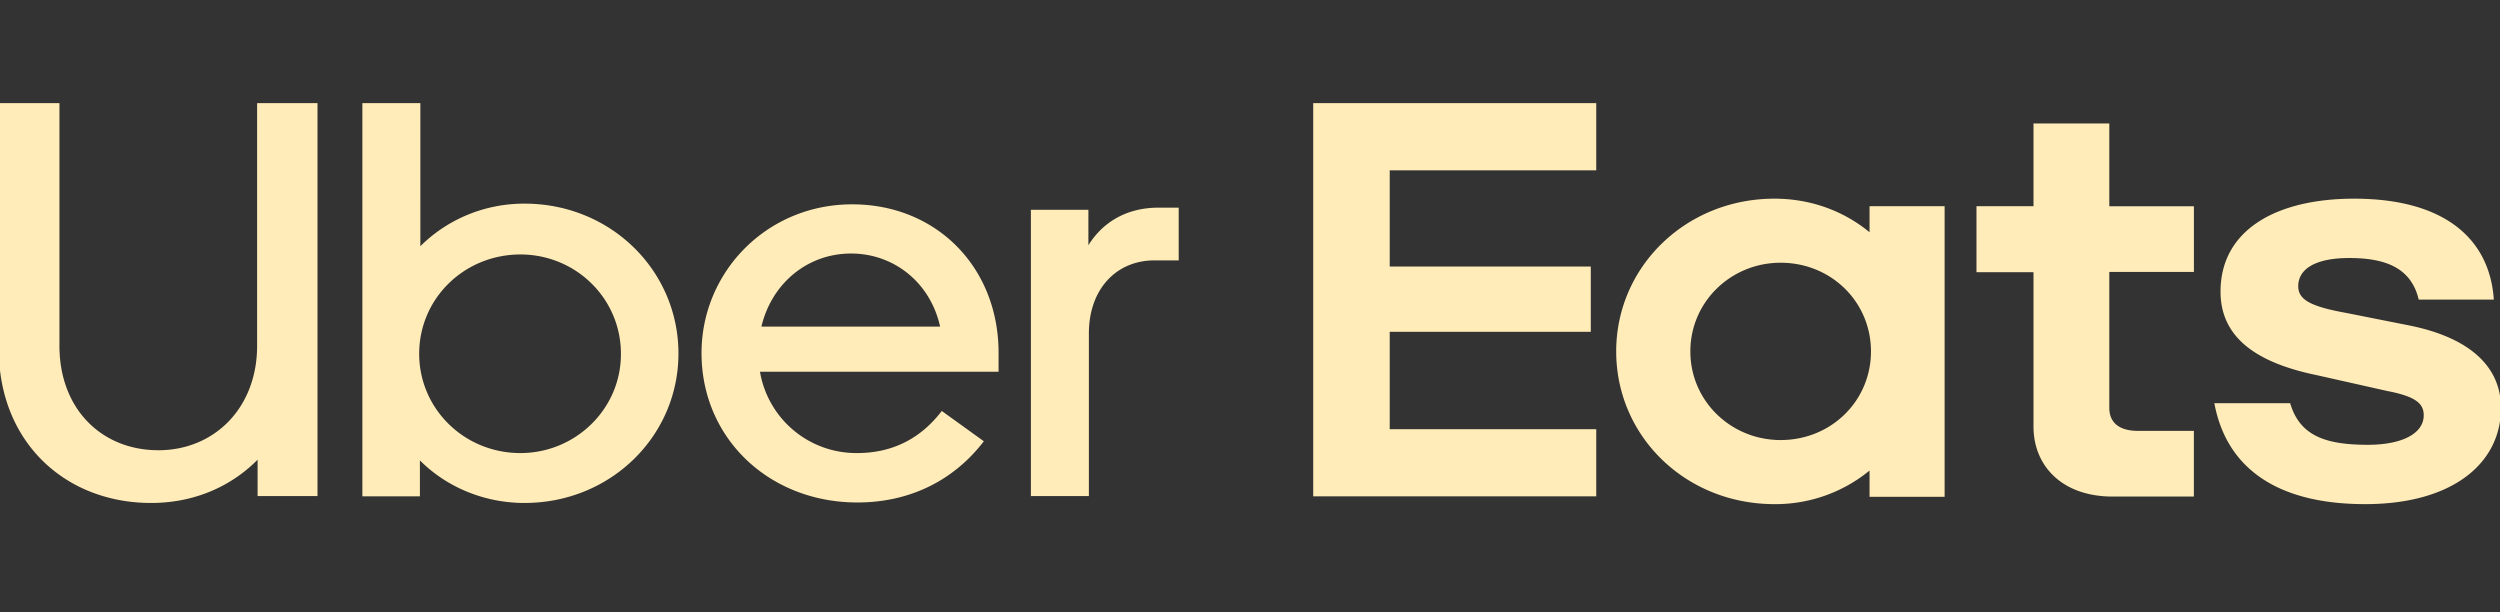 <svg xmlns="http://www.w3.org/2000/svg" width="98" height="24" fill="none"><rect width="100%" height="100%" fill="#333333" stroke="none"/><g fill="#FFECB8" clip-path="url(#a)"><path d="M73.342 13.775c0-1.946-1.566-3.476-3.54-3.476-1.947 0-3.54 1.53-3.54 3.476s1.593 3.475 3.54 3.475c1.974 0 3.54-1.529 3.54-3.475Zm2.887-5.69v11.39h-2.943v-1.029a5.815 5.815 0 0 1-3.727 1.316c-3.484 0-6.204-2.66-6.204-5.987 0-3.318 2.73-5.987 6.204-5.987 1.407 0 2.702.472 3.727 1.316v-1.02h2.943Zm9.782 8.804h-2.217c-.671 0-1.109-.287-1.109-.899v-5.33h3.316V8.085h-3.316V4.841h-2.972v3.243h-2.235v2.586h2.235v6.052c0 1.53 1.109 2.743 3.103 2.743H86V16.89h.01Zm6.707 2.873c3.4 0 5.32-1.585 5.32-3.772 0-1.557-1.137-2.716-3.513-3.216l-2.515-.5c-1.453-.26-1.919-.529-1.919-1.057 0-.686.699-1.103 1.994-1.103 1.406 0 2.43.37 2.729 1.631h2.944c-.159-2.372-1.92-3.957-5.478-3.957-3.074 0-5.235 1.242-5.235 3.642 0 1.66 1.192 2.743 3.754 3.272l2.804.63c1.109.213 1.407.5 1.407.945 0 .714-.839 1.159-2.19 1.159-1.695 0-2.673-.37-3.046-1.631h-2.971c.437 2.372 2.245 3.957 5.915 3.957ZM51.478 4.043h11.095v2.633h-8.096v3.772h7.882v2.558h-7.882v3.818h8.096v2.632H51.478V4.043Zm-5.273 6.164V8.14h-.791c-1.258 0-2.19.575-2.749 1.474v-1.39h-2.254v11.223h2.273V13.07c0-1.742 1.08-2.863 2.571-2.863h.95Zm-16.358 2.595c.41-1.715 1.826-2.864 3.512-2.864s3.111 1.14 3.493 2.864h-7.005Zm3.559-4.792c-3.354 0-5.906 2.66-5.906 5.83 0 3.346 2.654 5.857 6.11 5.857 2.097 0 3.81-.899 4.956-2.4l-1.648-1.187c-.857 1.122-1.985 1.65-3.317 1.65a3.828 3.828 0 0 1-3.81-3.188h9.353v-.723c.01-3.355-2.422-5.839-5.738-5.839ZM20.4 17.76c-2.208 0-3.968-1.742-3.968-3.892 0-2.178 1.779-3.893 3.968-3.893 2.161 0 3.94 1.715 3.94 3.893.01 2.15-1.77 3.892-3.94 3.892Zm-6.195 1.696h2.255v-1.409c1.034 1.038 2.506 1.669 4.099 1.669 3.381 0 6.036-2.623 6.036-5.858 0-3.253-2.655-5.876-6.037-5.876-1.602 0-3.046.64-4.08 1.669V4.043h-2.273v15.413ZM6.204 17.65c2.19 0 3.875-1.65 3.875-4.097v-9.51h2.367v15.404h-2.348V18.02c-1.062 1.075-2.524 1.696-4.173 1.696-3.382 0-5.972-2.4-5.972-6.034V4.043H2.33v9.51c0 2.493 1.667 4.096 3.875 4.096Z"/></g><defs><clipPath id="a"><path fill="#fff" d="M0 0h98v24H0z"/></clipPath></defs></svg>